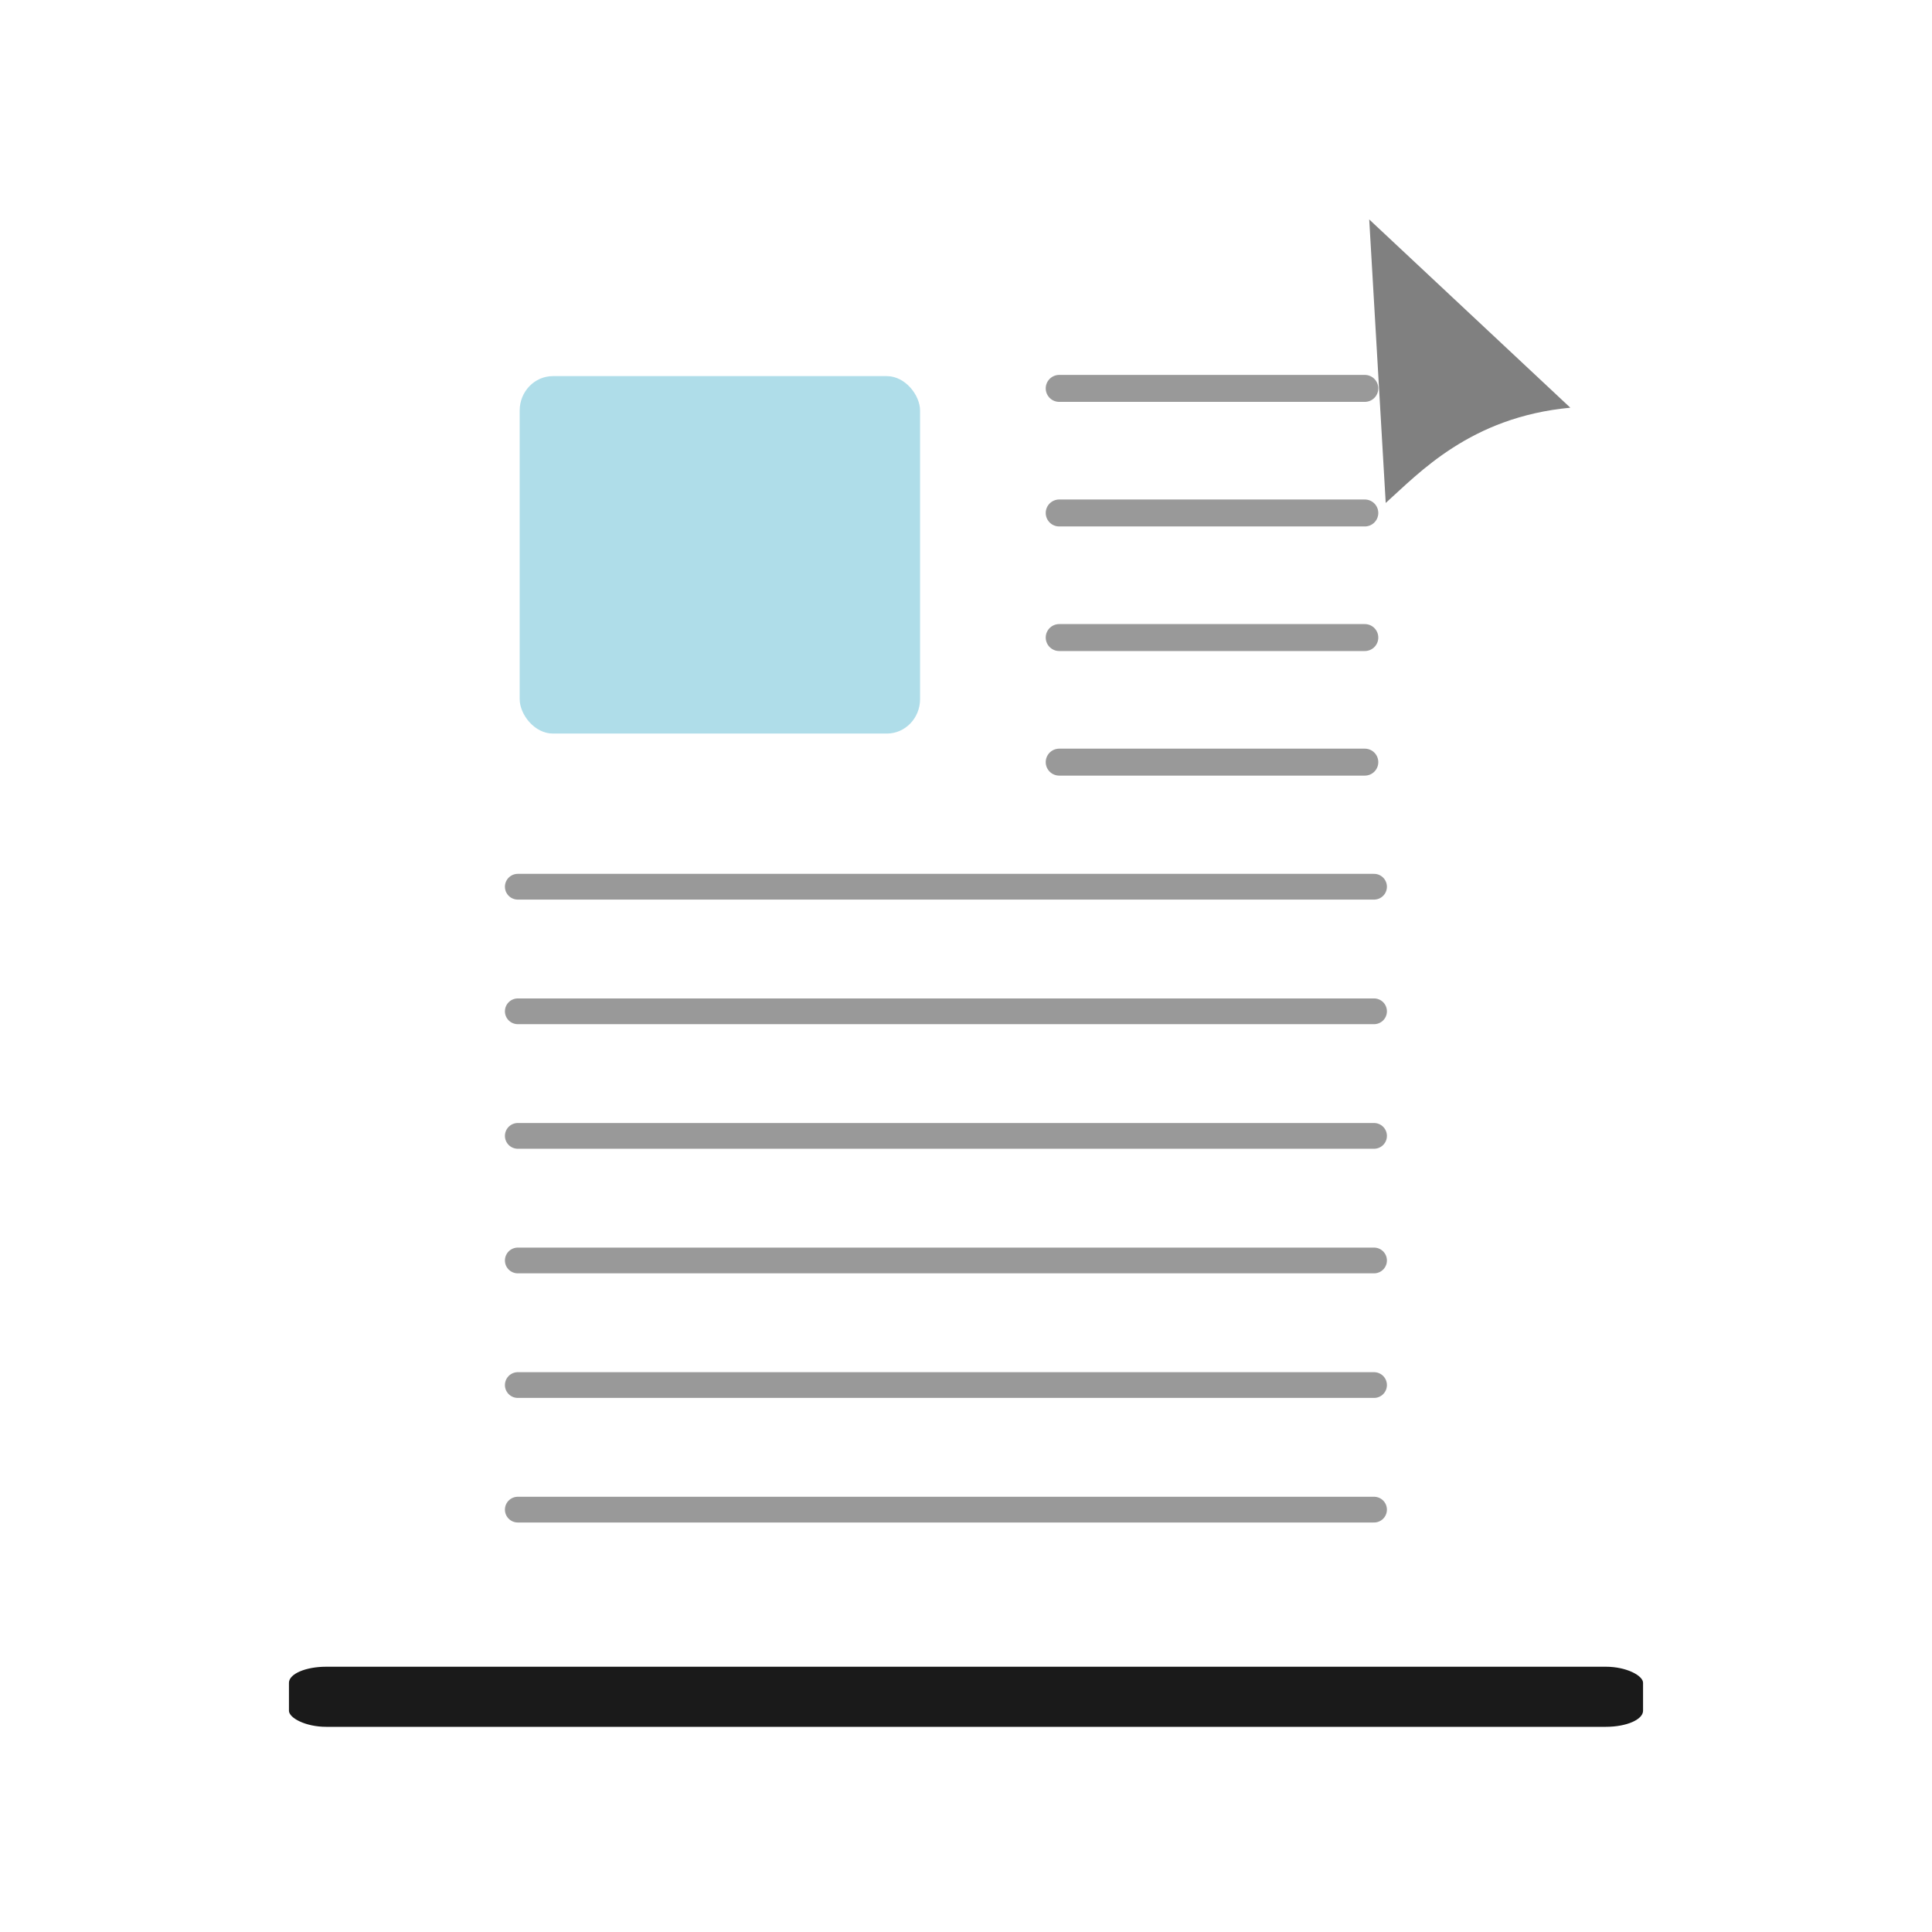 <?xml version="1.0" encoding="UTF-8" standalone="no"?>
<!-- Created with Inkscape (http://www.inkscape.org/) -->

<svg
 xmlns:dc="http://purl.org/dc/elements/1.1/" xmlns:cc="http://creativecommons.org/ns#" xmlns:rdf="http://www.w3.org/1999/02/22-rdf-syntax-ns#" xmlns:svg="http://www.w3.org/2000/svg" xmlns="http://www.w3.org/2000/svg" xmlns:xlink="http://www.w3.org/1999/xlink" xmlns:sodipodi="http://sodipodi.sourceforge.net/DTD/sodipodi-0.dtd" xmlns:inkscape="http://www.inkscape.org/namespaces/inkscape" width="256" height="256" id="svg2" sodipodi:version="0.32" inkscape:version="0.46" version="1.0" sodipodi:docname="new-document.svg" inkscape:output_extension="org.inkscape.output.svg.inkscape" inkscape:export-filename="/home/ronoaldo/imagens/open-clipart/new-document.png" inkscape:export-xdpi="90" inkscape:export-ydpi="90">
  <defs id="defs4">
    <linearGradient inkscape:collect="always" id="linearGradient3288">
      <stop style="stop-color: rgb(255, 255, 255); stop-opacity: 1;" offset="0" id="stop3290"/>
      <stop style="stop-color: rgb(255, 255, 255); stop-opacity: 0;" offset="1" id="stop3292"/>
    </linearGradient>
    <linearGradient id="linearGradient3188">
      <stop style="stop-color: rgb(230, 230, 230); stop-opacity: 1;" offset="0" id="stop3190"/>
      <stop id="stop3206" offset="0.5" style="stop-color: rgb(244, 244, 244); stop-opacity: 1;"/>
      <stop style="stop-color: rgb(244, 244, 244); stop-opacity: 1;" offset="0.75" id="stop3208"/>
      <stop id="stop3210" offset="0.875" style="stop-color: rgb(244, 244, 244); stop-opacity: 1;"/>
      <stop style="stop-color: rgb(244, 244, 244); stop-opacity: 1;" offset="0.938" id="stop3212"/>
      <stop id="stop3214" offset="0.969" style="stop-color: rgb(244, 244, 244); stop-opacity: 1;"/>
      <stop style="stop-color: rgb(230, 230, 230); stop-opacity: 1;" offset="1" id="stop3192"/>
    </linearGradient>
    <linearGradient inkscape:collect="always" id="linearGradient3180">
      <stop style="stop-color: rgb(242, 242, 242); stop-opacity: 1;" offset="0" id="stop3182"/>
      <stop style="stop-color: rgb(153, 153, 153); stop-opacity: 1;" offset="1" id="stop3184"/>
    </linearGradient>
    <inkscape:perspective sodipodi:type="inkscape:persp3d" inkscape:vp_x="0 : 526.18109 : 1" inkscape:vp_y="0 : 1000 : 0" inkscape:vp_z="744.09448 : 526.18109 : 1" inkscape:persp3d-origin="372.04724 : 350.78739 : 1" id="perspective10"/>
    <linearGradient inkscape:collect="always" xlink:href="#linearGradient3180" id="linearGradient3186" x1="200.505" y1="43.542" x2="173.57" y2="70.476" gradientUnits="userSpaceOnUse" gradientTransform="translate(-0.133, -0.265)"/>
    <linearGradient inkscape:collect="always" xlink:href="#linearGradient3188" id="linearGradient3194" x1="139.158" y1="26.517" x2="139.158" y2="236.489" gradientUnits="userSpaceOnUse"/>
    <filter inkscape:collect="always" id="filter3256">
      <feGaussianBlur inkscape:collect="always" stdDeviation="0.499" id="feGaussianBlur3258"/>
    </filter>
    <linearGradient inkscape:collect="always" xlink:href="#linearGradient3188" id="linearGradient3276" gradientUnits="userSpaceOnUse" x1="139.158" y1="26.517" x2="139.158" y2="236.489"/>
    <linearGradient inkscape:collect="always" xlink:href="#linearGradient3180" id="linearGradient3278" gradientUnits="userSpaceOnUse" gradientTransform="translate(-0.133, -0.265)" x1="200.505" y1="43.542" x2="173.57" y2="70.476"/>
    <filter inkscape:collect="always" id="filter3282" x="-0.094" width="1.188" y="-2.118" height="5.236">
      <feGaussianBlur inkscape:collect="always" stdDeviation="7.027" id="feGaussianBlur3284"/>
    </filter>
    <linearGradient inkscape:collect="always" xlink:href="#linearGradient3288" id="linearGradient3294" x1="76.046" y1="40.896" x2="88.294" y2="86.607" gradientUnits="userSpaceOnUse" gradientTransform="matrix(0.983, 0, 0, 0.983, 1.48, 1.687)"/>
    <linearGradient inkscape:collect="always" xlink:href="#linearGradient3288" id="linearGradient3297" gradientUnits="userSpaceOnUse" gradientTransform="matrix(0.983, 0, 0, 0.983, 1.48, 1.687)" x1="76.046" y1="40.896" x2="84.05" y2="70.767"/>
    <linearGradient inkscape:collect="always" xlink:href="#linearGradient3188" id="linearGradient3318" gradientUnits="userSpaceOnUse" x1="139.158" y1="26.517" x2="139.158" y2="236.489"/>
    <linearGradient inkscape:collect="always" xlink:href="#linearGradient3180" id="linearGradient3320" gradientUnits="userSpaceOnUse" gradientTransform="translate(-0.133, -0.265)" x1="200.505" y1="43.542" x2="173.57" y2="70.476"/>
    <linearGradient inkscape:collect="always" xlink:href="#linearGradient3288" id="linearGradient3322" gradientUnits="userSpaceOnUse" gradientTransform="matrix(0.983, 0, 0, 0.983, 1.48, 1.687)" x1="76.046" y1="40.896" x2="84.05" y2="70.767"/>
  </defs>
  <sodipodi:namedview id="base" pagecolor="#ffffff" bordercolor="#666666" borderopacity="1.0" inkscape:pageopacity="0.0" inkscape:pageshadow="2" inkscape:zoom="2.6640625" inkscape:cx="128" inkscape:cy="128" inkscape:document-units="px" inkscape:current-layer="layer1" showgrid="false" inkscape:window-width="1280" inkscape:window-height="949" inkscape:window-x="0" inkscape:window-y="25"/>
  <g inkscape:label="Camada 1" inkscape:groupmode="layer" id="layer1">
    <g id="g3299" transform="translate(0, 5.195)">
      <rect ry="2.131" rx="4.929" y="215.655" x="38.287" height="7.963" width="179.427" id="rect3280" style="opacity: 1; fill: rgb(26, 26, 26); fill-opacity: 1; stroke: none; stroke-width: 4; stroke-linecap: round; stroke-linejoin: round; stroke-miterlimit: 4; stroke-dasharray: none; stroke-dashoffset: 0.774; stroke-opacity: 1; filter: url(#filter3282);"/>
      <g transform="matrix(0.893, 0, 0, 0.893, 16.724, 2.342)" id="g3260">
        <path style="fill: url(#linearGradient3318) rgb(0, 0, 0); fill-opacity: 1; stroke: none; stroke-width: 1; stroke-linecap: round; stroke-linejoin: round; stroke-miterlimit: 4; stroke-dashoffset: 0.774; stroke-opacity: 1;" d="M 36.807,21.991 C 86.383,23.209 136.764,26.845 184.493,22.522 L 215.273,51.05 C 214.341,112.269 207.527,172.14 213.9,237.012 C 117.86,241.949 29.5,244.189 33.971,234.979 C 36.132,116.948 35.994,109.023 36.807,21.991 z" id="rect2385" sodipodi:nodetypes="cccccc"/>
        <rect style="opacity: 1; fill: rgb(175, 221, 233); fill-opacity: 1; stroke: none; stroke-width: 0.772; stroke-linecap: round; stroke-linejoin: round; stroke-miterlimit: 4; stroke-dasharray: none; stroke-dashoffset: 0.774; stroke-opacity: 1;" id="rect2387" width="59.411" height="53.039" x="58.383" y="47.369" rx="4.929" ry="5.115"/>
        <path style="fill: rgb(128, 128, 128); fill-opacity: 1; stroke: none; stroke-width: 1; stroke-linecap: round; stroke-linejoin: round; stroke-miterlimit: 4; stroke-dashoffset: 0.774; stroke-opacity: 1; filter: url(#filter3256);" d="M 184.44,24.122 L 186.888,66.187 C 191.788,61.807 199.407,53.445 214.279,52.056 L 184.44,24.122 z" id="path3236" sodipodi:nodetypes="cccc"/>
        <path sodipodi:nodetypes="cccc" id="path3168" d="M 184.108,22.719 L 187.888,61.155 C 192.788,56.775 200.038,53.033 214.911,51.645 L 184.108,22.719 z" style="fill: url(#linearGradient3320) rgb(0, 0, 0); fill-opacity: 1; stroke: none; stroke-width: 1; stroke-linecap: round; stroke-linejoin: round; stroke-miterlimit: 4; stroke-dashoffset: 0.774; stroke-opacity: 1;"/>
        <path style="opacity: 1; fill: rgb(204, 204, 204); fill-opacity: 1; stroke: rgb(153, 153, 153); stroke-width: 3.819; stroke-linecap: round; stroke-linejoin: round; stroke-miterlimit: 4; stroke-dasharray: none; stroke-dashoffset: 0.774; stroke-opacity: 1;" d="M 58.103,141.619 L 185.157,141.619" id="path3170"/>
        <path id="path3172" d="M 58.103,160.105 L 185.157,160.105" style="opacity: 1; fill: rgb(204, 204, 204); fill-opacity: 1; stroke: rgb(153, 153, 153); stroke-width: 3.819; stroke-linecap: round; stroke-linejoin: round; stroke-miterlimit: 4; stroke-dasharray: none; stroke-dashoffset: 0.774; stroke-opacity: 1;"/>
        <path style="opacity: 1; fill: rgb(204, 204, 204); fill-opacity: 1; stroke: rgb(153, 153, 153); stroke-width: 3.819; stroke-linecap: round; stroke-linejoin: round; stroke-miterlimit: 4; stroke-dasharray: none; stroke-dashoffset: 0.774; stroke-opacity: 1;" d="M 58.103,178.591 L 185.157,178.591" id="path3174"/>
        <path id="path3176" d="M 58.103,197.076 L 185.157,197.076" style="opacity: 1; fill: rgb(204, 204, 204); fill-opacity: 1; stroke: rgb(153, 153, 153); stroke-width: 3.819; stroke-linecap: round; stroke-linejoin: round; stroke-miterlimit: 4; stroke-dasharray: none; stroke-dashoffset: 0.774; stroke-opacity: 1;"/>
        <path style="opacity: 1; fill: rgb(204, 204, 204); fill-opacity: 1; stroke: rgb(153, 153, 153); stroke-width: 3.819; stroke-linecap: round; stroke-linejoin: round; stroke-miterlimit: 4; stroke-dasharray: none; stroke-dashoffset: 0.774; stroke-opacity: 1;" d="M 58.103,215.562 L 185.157,215.562" id="path3178"/>
        <path id="path3196" d="M 58.103,123.133 L 185.157,123.133" style="opacity: 1; fill: rgb(204, 204, 204); fill-opacity: 1; stroke: rgb(153, 153, 153); stroke-width: 3.819; stroke-linecap: round; stroke-linejoin: round; stroke-miterlimit: 4; stroke-dasharray: none; stroke-dashoffset: 0.774; stroke-opacity: 1;"/>
        <path id="path3198" d="M 138.439,104.647 L 183.786,104.647" style="opacity: 1; fill: rgb(204, 204, 204); fill-opacity: 1; stroke: rgb(153, 153, 153); stroke-width: 4; stroke-linecap: round; stroke-linejoin: round; stroke-miterlimit: 4; stroke-dasharray: none; stroke-dashoffset: 0.774; stroke-opacity: 1;"/>
        <path style="opacity: 1; fill: rgb(204, 204, 204); fill-opacity: 1; stroke: rgb(153, 153, 153); stroke-width: 4; stroke-linecap: round; stroke-linejoin: round; stroke-miterlimit: 4; stroke-dasharray: none; stroke-dashoffset: 0.774; stroke-opacity: 1;" d="M 138.439,86.162 L 183.786,86.162" id="path3200"/>
        <path id="path3202" d="M 138.439,67.676 L 183.786,67.676" style="opacity: 1; fill: rgb(204, 204, 204); fill-opacity: 1; stroke: rgb(153, 153, 153); stroke-width: 4; stroke-linecap: round; stroke-linejoin: round; stroke-miterlimit: 4; stroke-dasharray: none; stroke-dashoffset: 0.774; stroke-opacity: 1;"/>
        <path style="opacity: 1; fill: rgb(204, 204, 204); fill-opacity: 1; stroke: rgb(153, 153, 153); stroke-width: 4; stroke-linecap: round; stroke-linejoin: round; stroke-miterlimit: 4; stroke-dasharray: none; stroke-dashoffset: 0.774; stroke-opacity: 1;" d="M 138.439,49.19 L 183.786,49.19" id="path3204"/>
        <path sodipodi:nodetypes="ccccc" id="rect3286" d="M 63.729,48.26 L 112.449,48.26 C 115.134,48.26 117.295,50.503 117.295,53.29 C 115.135,91.608 61.963,103.401 58.883,53.29 C 58.883,50.503 61.044,48.26 63.729,48.26 z" style="fill: url(#linearGradient3322) rgb(0, 0, 0); fill-opacity: 1; stroke: none; stroke-width: 0.772; stroke-linecap: round; stroke-linejoin: round; stroke-miterlimit: 4; stroke-dashoffset: 0.774; stroke-opacity: 1;"/>
      </g>
    </g>
  </g>
</svg>